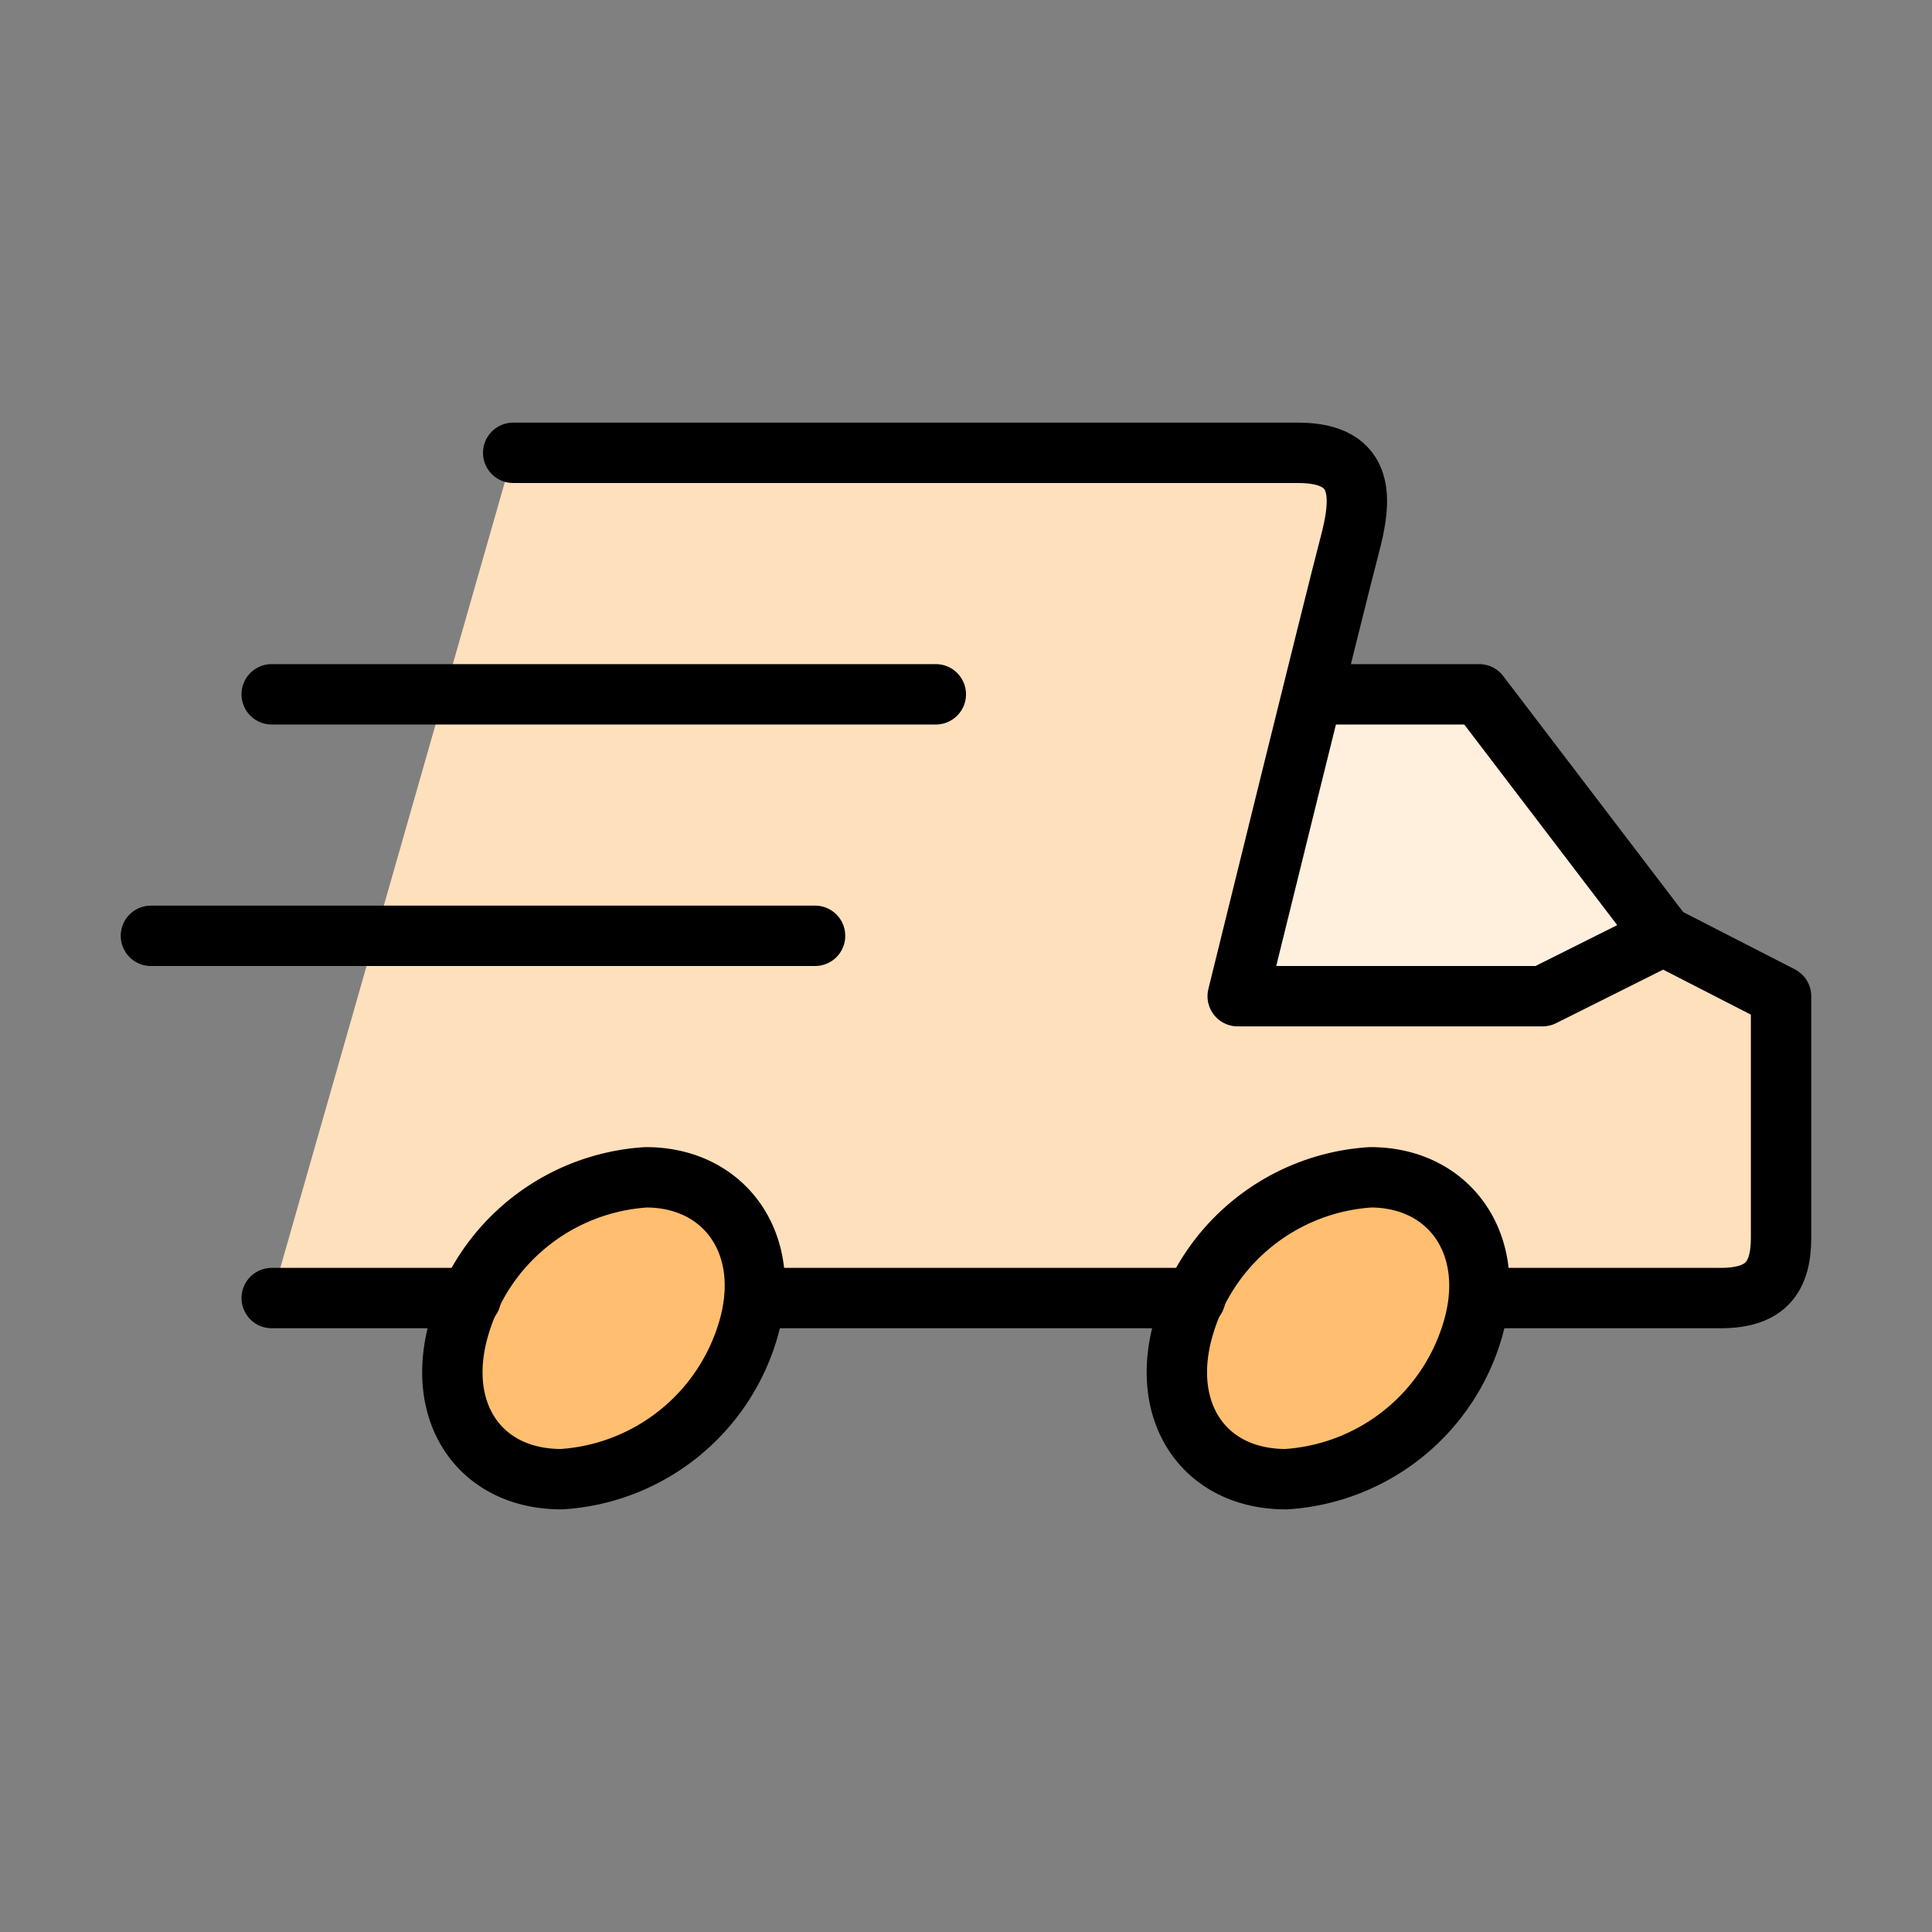 <svg xmlns="http://www.w3.org/2000/svg" viewBox="0 0 64 64" aria-labelledby="title"
aria-describedby="desc" role="img" xmlns:xlink="http://www.w3.org/1999/xlink">
  <rect x="0" y="0" width="64" height="64" fill="#808080" stroke="none"/>
  <title>Delivery</title>
  <desc>A color styled icon from Orion Icon Library.</desc>
  <path data-name="layer3"
  d="M24.8 44a6.9 6.9 0 0 1-6.2 5c-2.7 0-4.2-2.2-3.4-5a6.9 6.9 0 0 1 6.2-5c2.6 0 4.2 2.2 3.4 5zm24 0a6.9 6.9 0 0 1-6.2 5c-2.7 0-4.2-2.2-3.4-5a6.9 6.9 0 0 1 6.2-5c2.6 0 4.2 2.2 3.4 5z"
  fill="#ffbe70"></path>
  <path data-name="layer2" d="M55.1 31l-4 2H41s3.1-12.7 3.7-14.9.6-3.1-1.7-3.1H17L9 43h6.6a6.9 6.9 0 0 1 5.8-4 3.5 3.5 0 0 1 3.6 4h14.6a6.9 6.9 0 0 1 5.8-4 3.5 3.5 0 0 1 3.6 4h8c1.5 0 2-.7 2-2v-8z"
  fill="#ffe0bd"></path>
  <path data-name="layer1" d="M51.1 33l4-2-6.1-8h-5.5L41 33z" fill="#ffefdd"></path>
  <path data-name="stroke" d="M17 15h26c2.3 0 2.1 1.6 1.7 3.1S41 33 41 33h10.1l4-2 3.9 2v8c0 1.3-.5 2-2 2h-8M9 43h6.6m9.4 0h14.6"
  fill="none" stroke="#000000" stroke-linecap="round" stroke-linejoin="round"
  stroke-width="2"></path>
  <path data-name="stroke" d="M43.6 23H49l6.1 8M31 23H9m18 8H5m19.8 13a6.9 6.9 0 0 1-6.2 5c-2.7 0-4.2-2.2-3.4-5a6.9 6.9 0 0 1 6.2-5c2.6 0 4.2 2.2 3.4 5zm24 0a6.9 6.9 0 0 1-6.2 5c-2.7 0-4.2-2.2-3.4-5a6.9 6.9 0 0 1 6.2-5c2.6 0 4.2 2.2 3.4 5z"
  fill="none" stroke="#000000" stroke-linecap="round" stroke-linejoin="round"
  stroke-width="2"></path>
</svg>